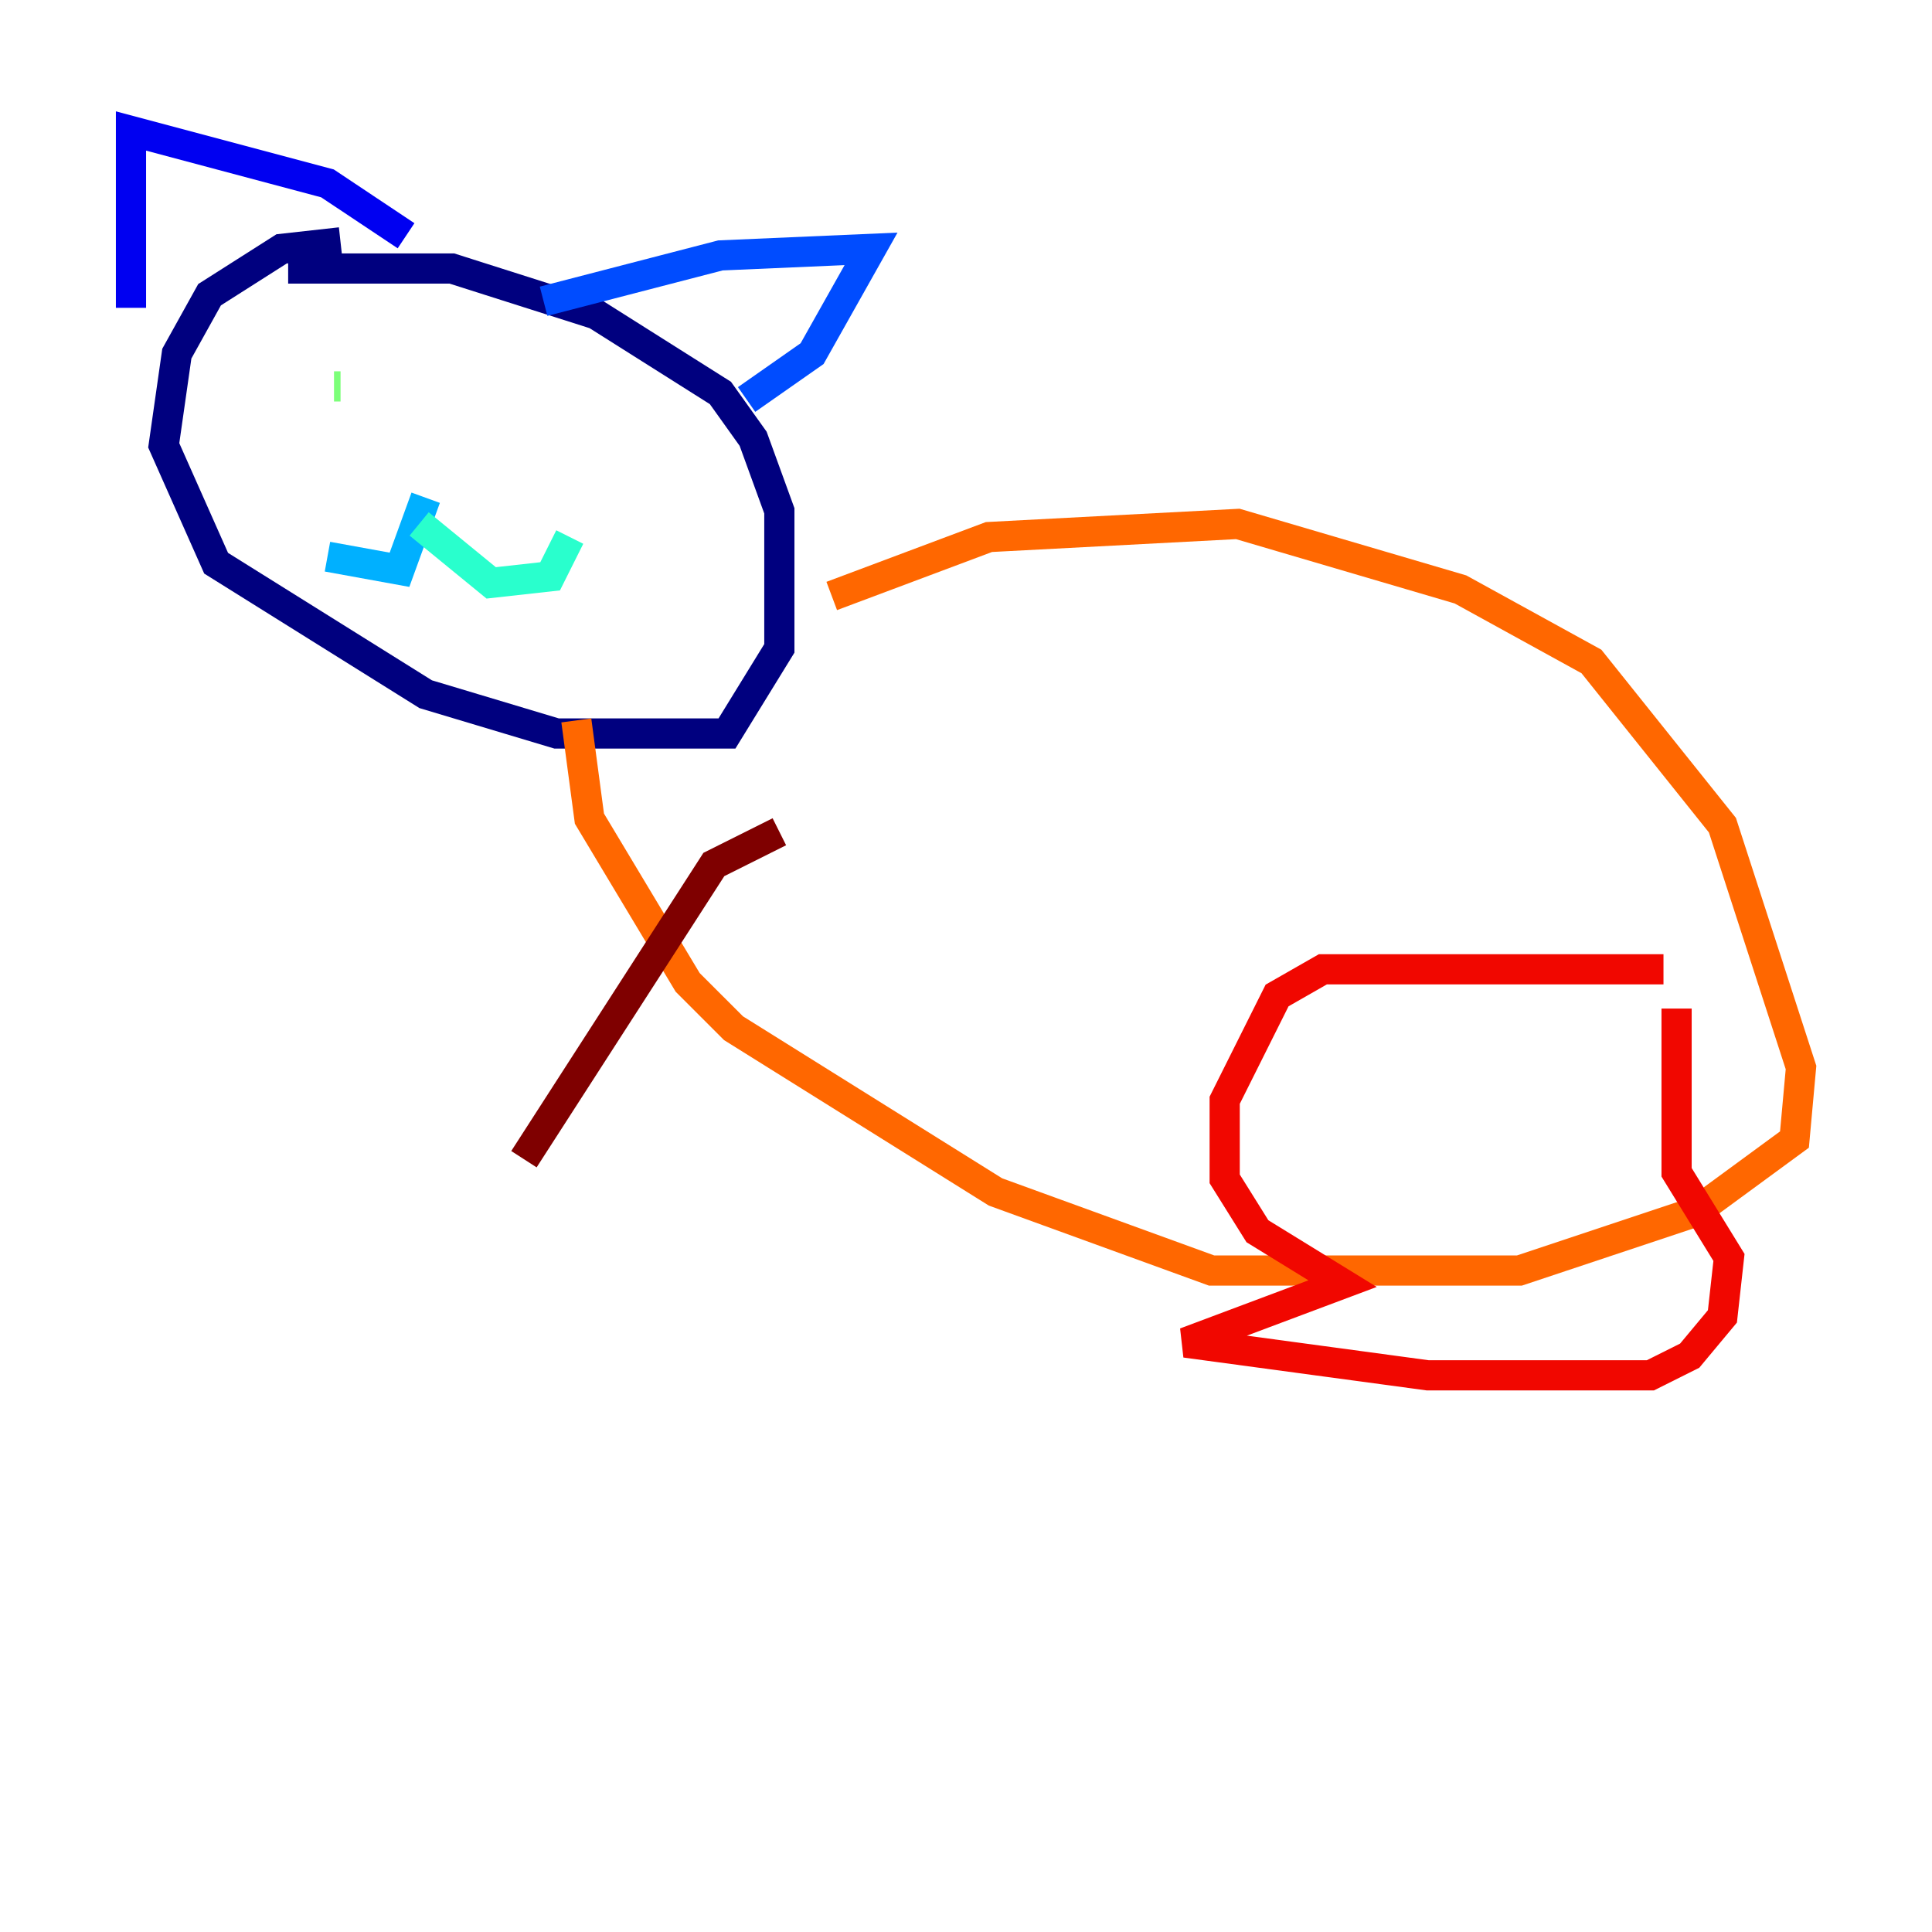 <?xml version="1.0" encoding="utf-8" ?>
<svg baseProfile="tiny" height="128" version="1.2" viewBox="0,0,128,128" width="128" xmlns="http://www.w3.org/2000/svg" xmlns:ev="http://www.w3.org/2001/xml-events" xmlns:xlink="http://www.w3.org/1999/xlink"><defs /><polyline fill="none" points="22.563,16.054 18.658,16.488 13.885,19.525 11.715,23.43 10.848,29.505 14.319,37.315 28.203,45.993 36.881,48.597 48.163,48.597 51.634,42.956 51.634,33.844 49.898,29.071 47.729,26.034 39.485,20.827 29.939,17.79 19.091,17.79" stroke="#00007f" stroke-width="2" /><polyline fill="none" points="8.678,20.393 8.678,8.678 21.695,12.149 26.902,15.62" stroke="#0000f1" stroke-width="2" /><polyline fill="none" points="36.014,19.959 47.729,16.922 57.709,16.488 53.803,23.43 49.464,26.468" stroke="#004cff" stroke-width="2" /><polyline fill="none" points="28.203,32.976 26.468,37.749 21.695,36.881" stroke="#00b0ff" stroke-width="2" /><polyline fill="none" points="27.77,34.712 32.542,38.617 36.447,38.183 37.749,35.58" stroke="#29ffcd" stroke-width="2" /><polyline fill="none" points="22.129,25.6 22.563,25.6" stroke="#7cff79" stroke-width="2" /><polyline fill="none" points="35.58,27.336 35.58,27.336" stroke="#cdff29" stroke-width="2" /><polyline fill="none" points="35.58,27.336 35.58,27.336" stroke="#ffc400" stroke-width="2" /><polyline fill="none" points="55.105,39.485 65.519,35.58 82.007,34.712 96.759,39.051 105.437,43.824 114.115,54.671 119.322,70.725 118.888,75.498 112.38,80.271 100.664,84.176 80.271,84.176 65.953,78.969 48.597,68.122 45.559,65.085 39.051,54.237 38.183,47.729" stroke="#ff6700" stroke-width="2" /><polyline fill="none" points="110.21,64.217 87.647,64.217 84.61,65.953 81.139,72.895 81.139,78.102 83.308,81.573 88.949,85.044 78.536,88.949 94.59,91.119 109.342,91.119 111.946,89.817 114.115,87.214 114.549,83.308 111.078,77.668 111.078,66.82" stroke="#f10700" stroke-width="2" /><polyline fill="none" points="51.634,55.105 47.295,57.275 34.712,76.8" stroke="#7f0000" stroke-width="2" /></svg>
